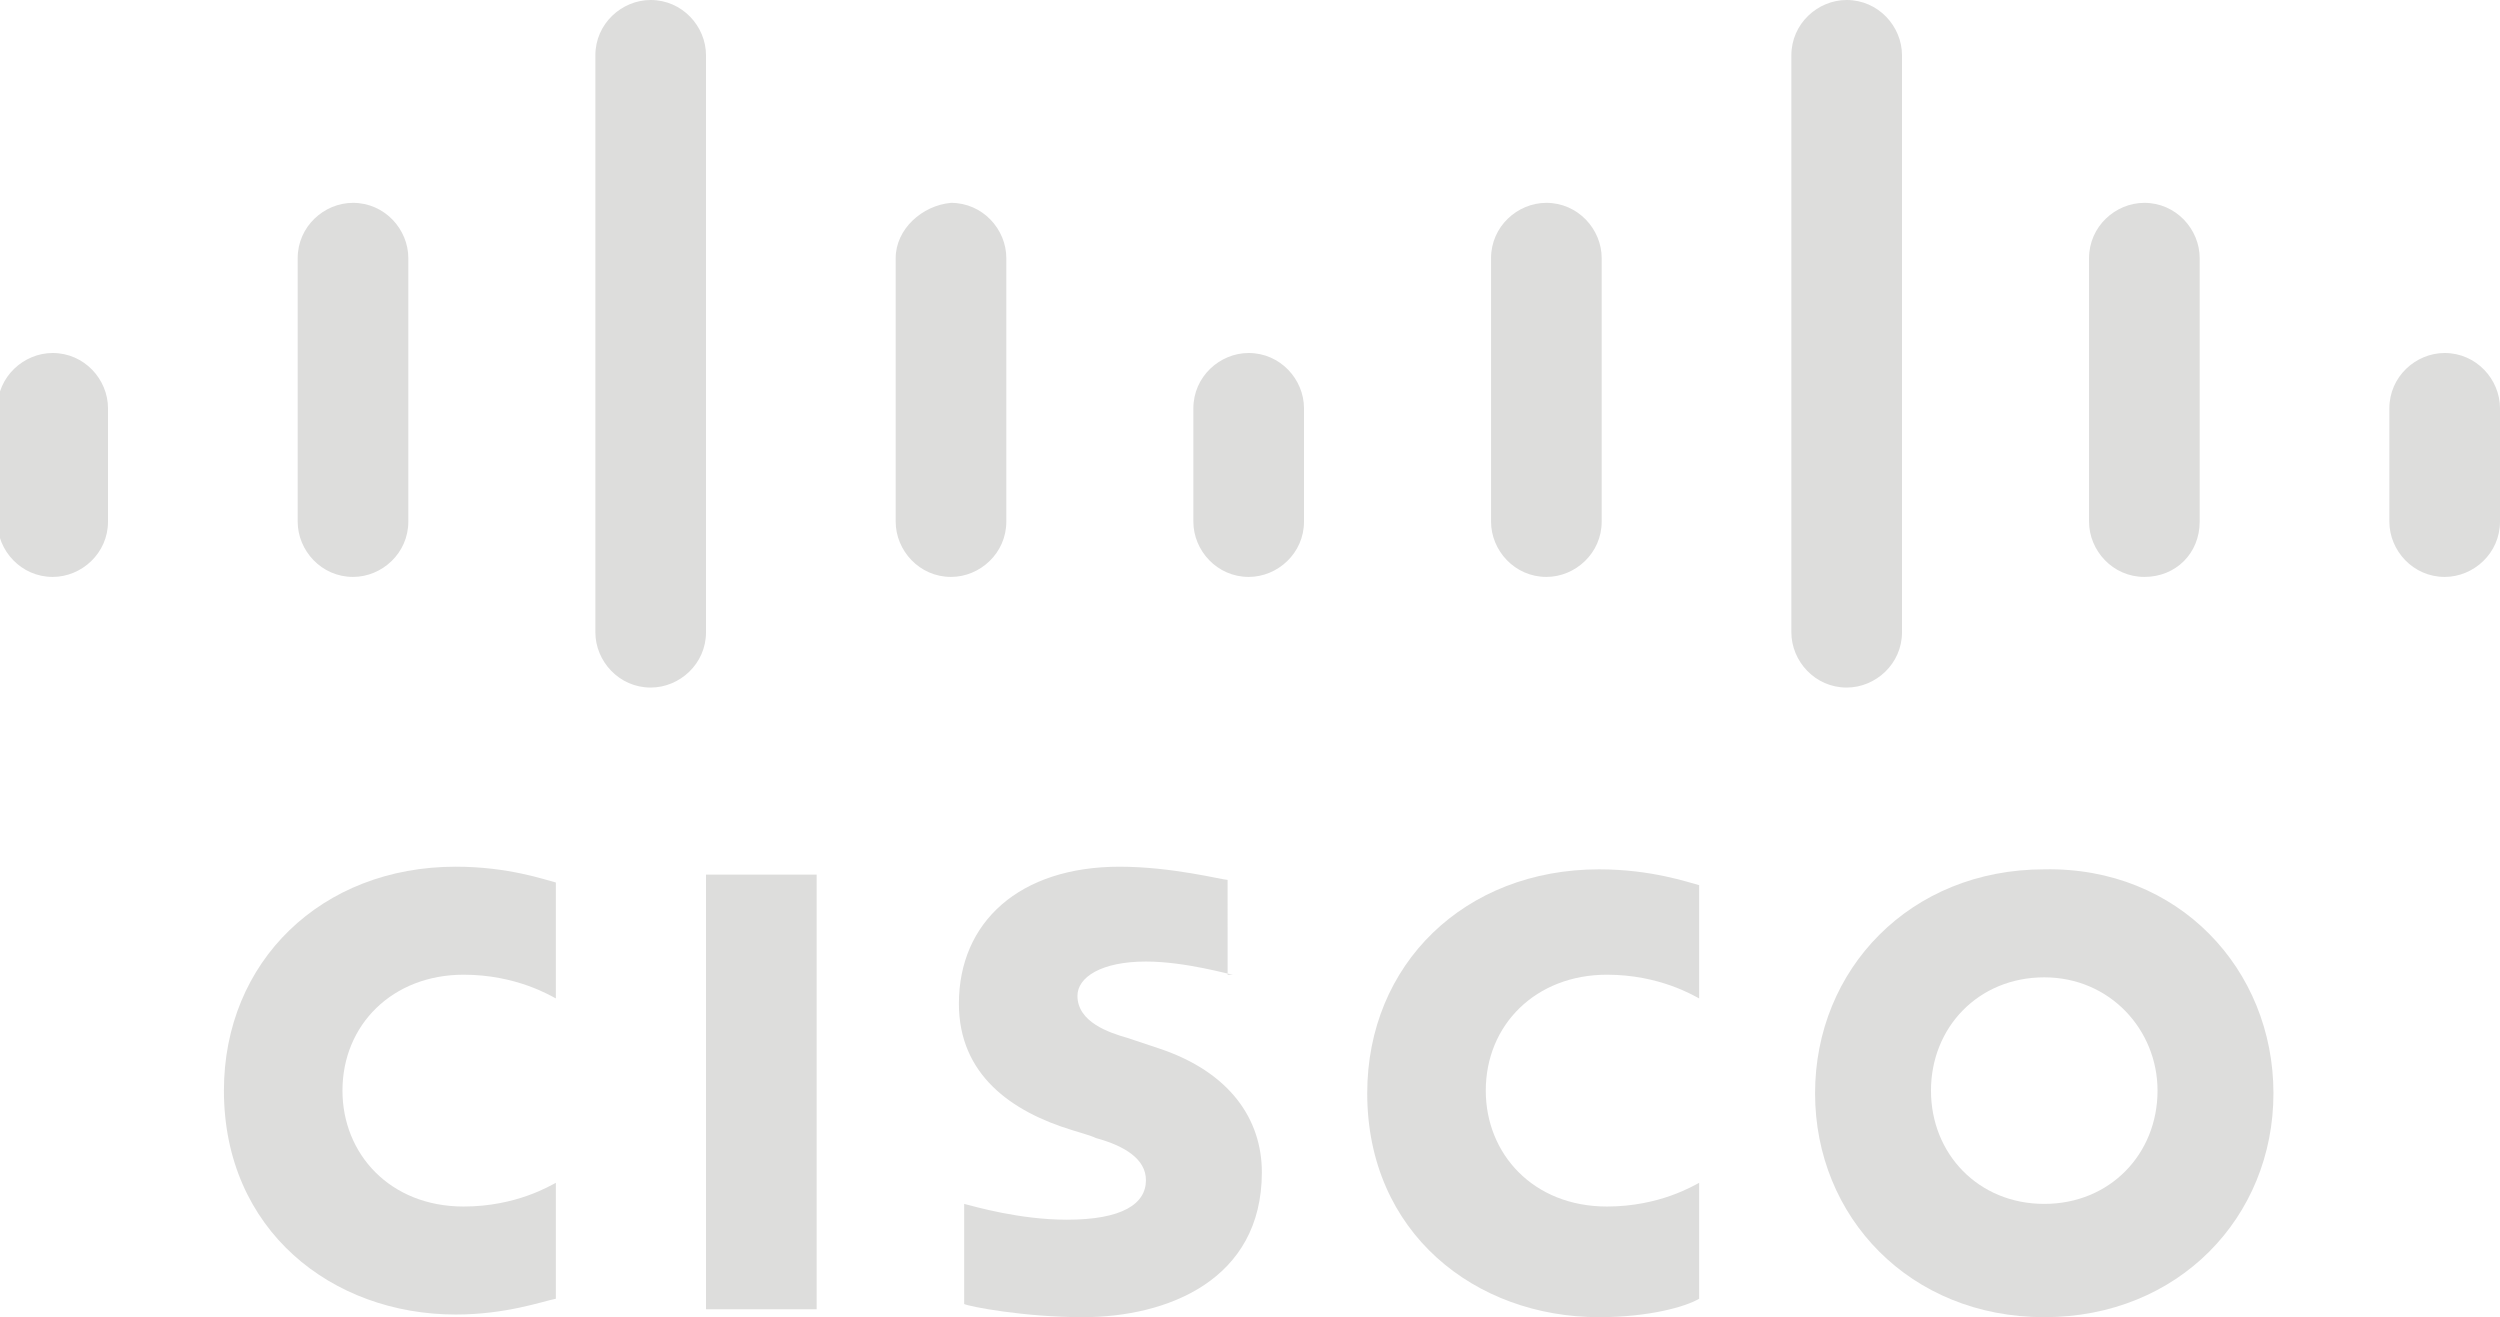 <?xml version="1.0" encoding="utf-8"?>
<!-- Generator: Adobe Illustrator 18.1.1, SVG Export Plug-In . SVG Version: 6.00 Build 0)  -->
<svg version="1.1" id="Layer_1" xmlns="http://www.w3.org/2000/svg" xmlns:xlink="http://www.w3.org/1999/xlink" x="0px" y="0px"
	 viewBox="0 0 94.9 50" enable-background="new 0 0 94.9 50" xml:space="preserve">
<g>
	<rect x="26.8" y="33.2" fill="#DDDDDC" width="4.2" height="16.5"/>
	<path fill="#DDDDDC" d="M64.5,37.9c-0.2-0.1-1.5-0.9-3.5-0.9c-2.7,0-4.6,1.9-4.6,4.4c0,2.4,1.8,4.4,4.6,4.4c2,0,3.3-0.8,3.5-0.9
		v4.4C64,49.6,62.6,50,60.7,50c-4.7,0-8.8-3.2-8.8-8.5c0-4.9,3.7-8.5,8.8-8.5c2,0,3.4,0.5,3.8,0.6V37.9z"/>
	<path fill="#DDDDDC" d="M21.1,37.9c-0.2-0.1-1.5-0.9-3.5-0.9c-2.7,0-4.6,1.9-4.6,4.4c0,2.4,1.8,4.4,4.6,4.4c2,0,3.3-0.8,3.5-0.9
		v4.4c-0.5,0.1-1.9,0.6-3.8,0.6c-4.7,0-8.8-3.2-8.8-8.5c0-4.9,3.7-8.5,8.8-8.5c2,0,3.4,0.5,3.8,0.6V37.9z"/>
	<path fill="#DDDDDC" d="M86.3,41.5c0,4.7-3.6,8.5-8.7,8.5c-5.1,0-8.7-3.8-8.7-8.5c0-4.7,3.6-8.5,8.7-8.5
		C82.7,32.9,86.3,36.8,86.3,41.5z M77.6,37.1c-2.5,0-4.3,1.9-4.3,4.3c0,2.4,1.8,4.3,4.3,4.3c2.5,0,4.3-1.9,4.3-4.3
		C81.9,39.1,80.1,37.1,77.6,37.1z"/>
	<path fill="#DDDDDC" d="M46.8,37c-0.1,0-1.8-0.5-3.3-0.5c-1.7,0-2.6,0.6-2.6,1.3c0,1,1.2,1.4,1.9,1.6l1.2,0.4
		c2.7,0.9,3.9,2.7,3.9,4.7c0,4.1-3.6,5.5-6.8,5.5c-2.2,0-4.3-0.4-4.5-0.5v-3.8c0.4,0.1,2.1,0.6,3.9,0.6c2.1,0,3-0.6,3-1.5
		c0-0.8-0.8-1.3-1.9-1.6c-0.2-0.1-0.6-0.2-0.9-0.3c-2.3-0.7-4.3-2.1-4.3-4.8c0-3.1,2.3-5.2,6.1-5.2c2,0,3.9,0.5,4.1,0.5V37z"/>
	<path fill="#DDDDDC" d="M4.1,15.5c0-1.1-0.9-2.1-2.1-2.1c-1.1,0-2.1,0.9-2.1,2.1v4.3c0,1.1,0.9,2.1,2.1,2.1c1.1,0,2.1-0.9,2.1-2.1
		V15.5z"/>
	<path fill="#DDDDDC" d="M15.5,9.8c0-1.1-0.9-2.1-2.1-2.1c-1.1,0-2.1,0.9-2.1,2.1v10c0,1.1,0.9,2.1,2.1,2.1c1.1,0,2.1-0.9,2.1-2.1
		V9.8z"/>
	<path fill="#DDDDDC" d="M26.8,2.1c0-1.1-0.9-2.1-2.1-2.1c-1.1,0-2.1,0.9-2.1,2.1v21.9c0,1.1,0.9,2.1,2.1,2.1c1.1,0,2.1-0.9,2.1-2.1
		V2.1z"/>
	<path fill="#DDDDDC" d="M38.2,9.8c0-1.1-0.9-2.1-2.1-2.1C35,7.8,34,8.7,34,9.8v10c0,1.1,0.9,2.1,2.1,2.1c1.1,0,2.1-0.9,2.1-2.1V9.8
		z"/>
	<path fill="#DDDDDC" d="M49.5,15.5c0-1.1-0.9-2.1-2.1-2.1c-1.1,0-2.1,0.9-2.1,2.1v4.3c0,1.1,0.9,2.1,2.1,2.1c1.1,0,2.1-0.9,2.1-2.1
		V15.5z"/>
	<path fill="#DDDDDC" d="M60.8,9.8c0-1.1-0.9-2.1-2.1-2.1c-1.1,0-2.1,0.9-2.1,2.1v10c0,1.1,0.9,2.1,2.1,2.1c1.1,0,2.1-0.9,2.1-2.1
		V9.8z"/>
	<path fill="#DDDDDC" d="M72.2,2.1c0-1.1-0.9-2.1-2.1-2.1c-1.1,0-2.1,0.9-2.1,2.1v21.9c0,1.1,0.9,2.1,2.1,2.1c1.1,0,2.1-0.9,2.1-2.1
		V2.1z"/>
	<path fill="#DDDDDC" d="M83.5,9.8c0-1.1-0.9-2.1-2.1-2.1c-1.1,0-2.1,0.9-2.1,2.1v10c0,1.1,0.9,2.1,2.1,2.1c1.2,0,2.1-0.9,2.1-2.1
		V9.8z"/>
	<path fill="#DDDDDC" d="M94.9,15.5c0-1.1-0.9-2.1-2.1-2.1c-1.1,0-2.1,0.9-2.1,2.1v4.3c0,1.1,0.9,2.1,2.1,2.1c1.1,0,2.1-0.9,2.1-2.1
		V15.5z"/>
</g>
</svg>
